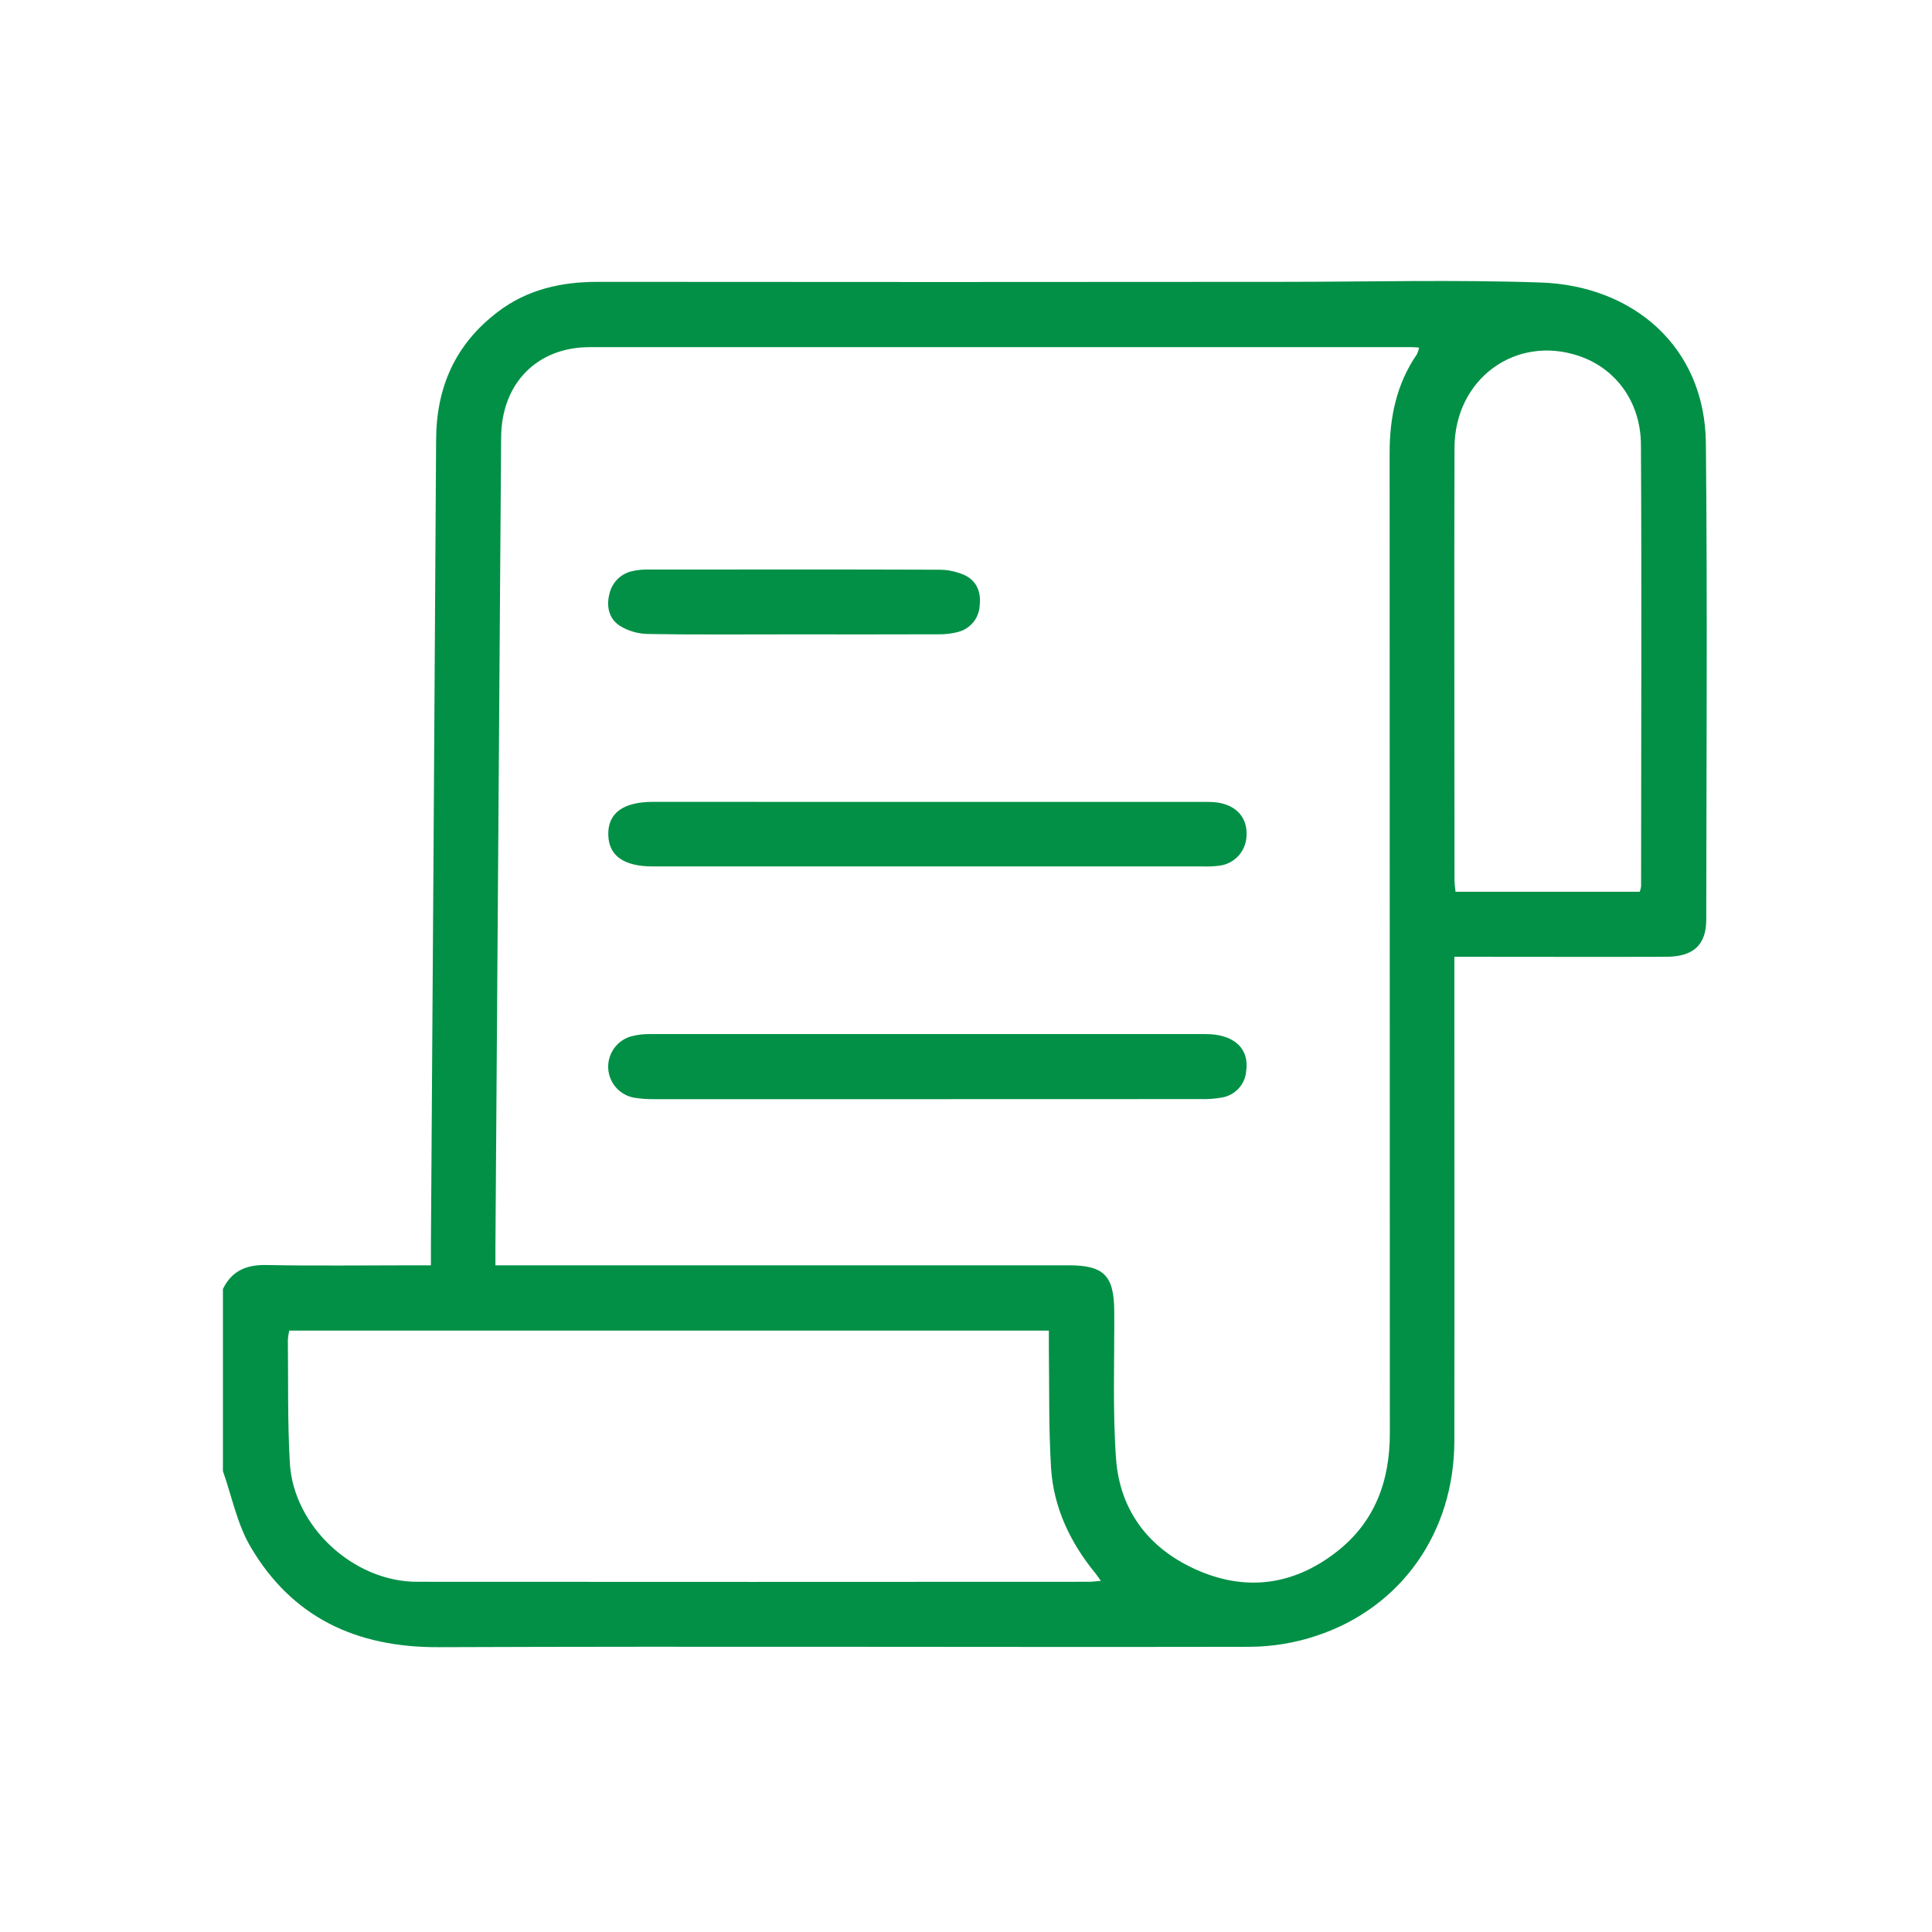 <svg width="26" height="26" viewBox="0 0 26 26" fill="none" xmlns="http://www.w3.org/2000/svg">
<path d="M3 17.347C3.119 17.102 3.315 17.019 3.584 17.024C4.241 17.037 4.897 17.028 5.554 17.028H5.799C5.799 16.933 5.799 16.851 5.799 16.77C5.824 13.151 5.847 9.533 5.869 5.915C5.873 5.202 6.132 4.629 6.698 4.198C7.097 3.893 7.557 3.792 8.052 3.793C11.118 3.796 14.184 3.796 17.25 3.793C18.413 3.793 19.577 3.762 20.738 3.802C21.971 3.845 22.944 4.66 22.957 5.965C22.978 8.102 22.964 10.239 22.962 12.376C22.962 12.715 22.789 12.874 22.43 12.876C21.56 12.879 20.689 12.876 19.819 12.876H19.572V13.131C19.572 15.216 19.575 17.302 19.572 19.387C19.572 20.619 18.86 21.635 17.717 22.013C17.428 22.11 17.125 22.16 16.82 22.162C13.183 22.169 9.545 22.153 5.907 22.167C4.797 22.172 3.931 21.771 3.368 20.81C3.19 20.504 3.12 20.137 3 19.797L3 17.347ZM6.667 17.028H14.383C14.857 17.028 14.992 17.167 14.995 17.645C14.999 18.307 14.972 18.972 15.019 19.631C15.07 20.326 15.457 20.835 16.09 21.12C16.755 21.42 17.397 21.339 17.977 20.892C18.501 20.489 18.704 19.934 18.704 19.288C18.704 14.89 18.703 10.492 18.701 6.094C18.701 5.612 18.794 5.167 19.069 4.766C19.082 4.738 19.092 4.709 19.097 4.678C19.057 4.675 19.031 4.672 19.005 4.672C15.315 4.672 11.625 4.672 7.935 4.672C7.224 4.672 6.749 5.163 6.744 5.884C6.718 9.521 6.692 13.159 6.667 16.797C6.666 16.866 6.667 16.93 6.667 17.028ZM3.893 17.907C3.883 17.946 3.877 17.986 3.874 18.026C3.88 18.578 3.869 19.131 3.9 19.681C3.946 20.538 4.754 21.287 5.613 21.287C8.627 21.289 11.64 21.289 14.653 21.287C14.701 21.287 14.748 21.28 14.815 21.274C14.783 21.23 14.765 21.203 14.746 21.178C14.403 20.762 14.177 20.287 14.144 19.749C14.112 19.21 14.122 18.672 14.115 18.133C14.115 18.059 14.115 17.985 14.115 17.907L3.893 17.907ZM22.067 12.001C22.076 11.977 22.082 11.952 22.085 11.927C22.085 9.947 22.094 7.966 22.083 5.985C22.08 5.405 21.741 4.956 21.248 4.79C20.394 4.502 19.576 5.101 19.574 6.027C19.568 7.969 19.574 9.91 19.574 11.852C19.576 11.902 19.581 11.951 19.588 12.001H22.067Z" fill="#029046"/>
<path d="M12.471 14.792C11.25 14.792 10.029 14.792 8.809 14.792C8.725 14.793 8.641 14.788 8.557 14.776C8.458 14.764 8.367 14.717 8.299 14.645C8.231 14.572 8.19 14.477 8.185 14.377C8.18 14.278 8.21 14.18 8.27 14.1C8.33 14.02 8.416 13.964 8.513 13.942C8.589 13.924 8.667 13.915 8.745 13.916C11.238 13.916 13.732 13.916 16.225 13.916C16.61 13.916 16.82 14.114 16.769 14.428C16.76 14.512 16.723 14.592 16.664 14.653C16.605 14.715 16.528 14.756 16.444 14.77C16.348 14.787 16.251 14.794 16.154 14.791C14.926 14.791 13.698 14.792 12.471 14.792Z" fill="#029046"/>
<path d="M12.471 10.792C13.738 10.792 15.003 10.792 16.269 10.792C16.605 10.792 16.8 10.981 16.774 11.267C16.767 11.361 16.728 11.451 16.664 11.52C16.599 11.59 16.513 11.635 16.419 11.649C16.342 11.659 16.264 11.663 16.186 11.66C13.719 11.66 11.252 11.66 8.785 11.66C8.393 11.66 8.19 11.515 8.186 11.232C8.18 10.942 8.387 10.791 8.79 10.791C10.017 10.791 11.244 10.791 12.471 10.792Z" fill="#029046"/>
<path d="M10.682 8.537C10.025 8.537 9.368 8.543 8.716 8.532C8.582 8.529 8.451 8.49 8.337 8.419C8.2 8.328 8.158 8.169 8.199 8.002C8.214 7.925 8.252 7.855 8.306 7.798C8.361 7.742 8.431 7.703 8.508 7.686C8.584 7.669 8.662 7.662 8.74 7.665C10.037 7.665 11.335 7.662 12.633 7.667C12.755 7.666 12.875 7.692 12.986 7.742C13.147 7.82 13.205 7.973 13.184 8.15C13.18 8.232 13.15 8.311 13.098 8.374C13.046 8.437 12.976 8.483 12.896 8.504C12.809 8.527 12.719 8.538 12.629 8.536C11.979 8.539 11.331 8.537 10.682 8.537Z" fill="#029046"/>
</svg>
